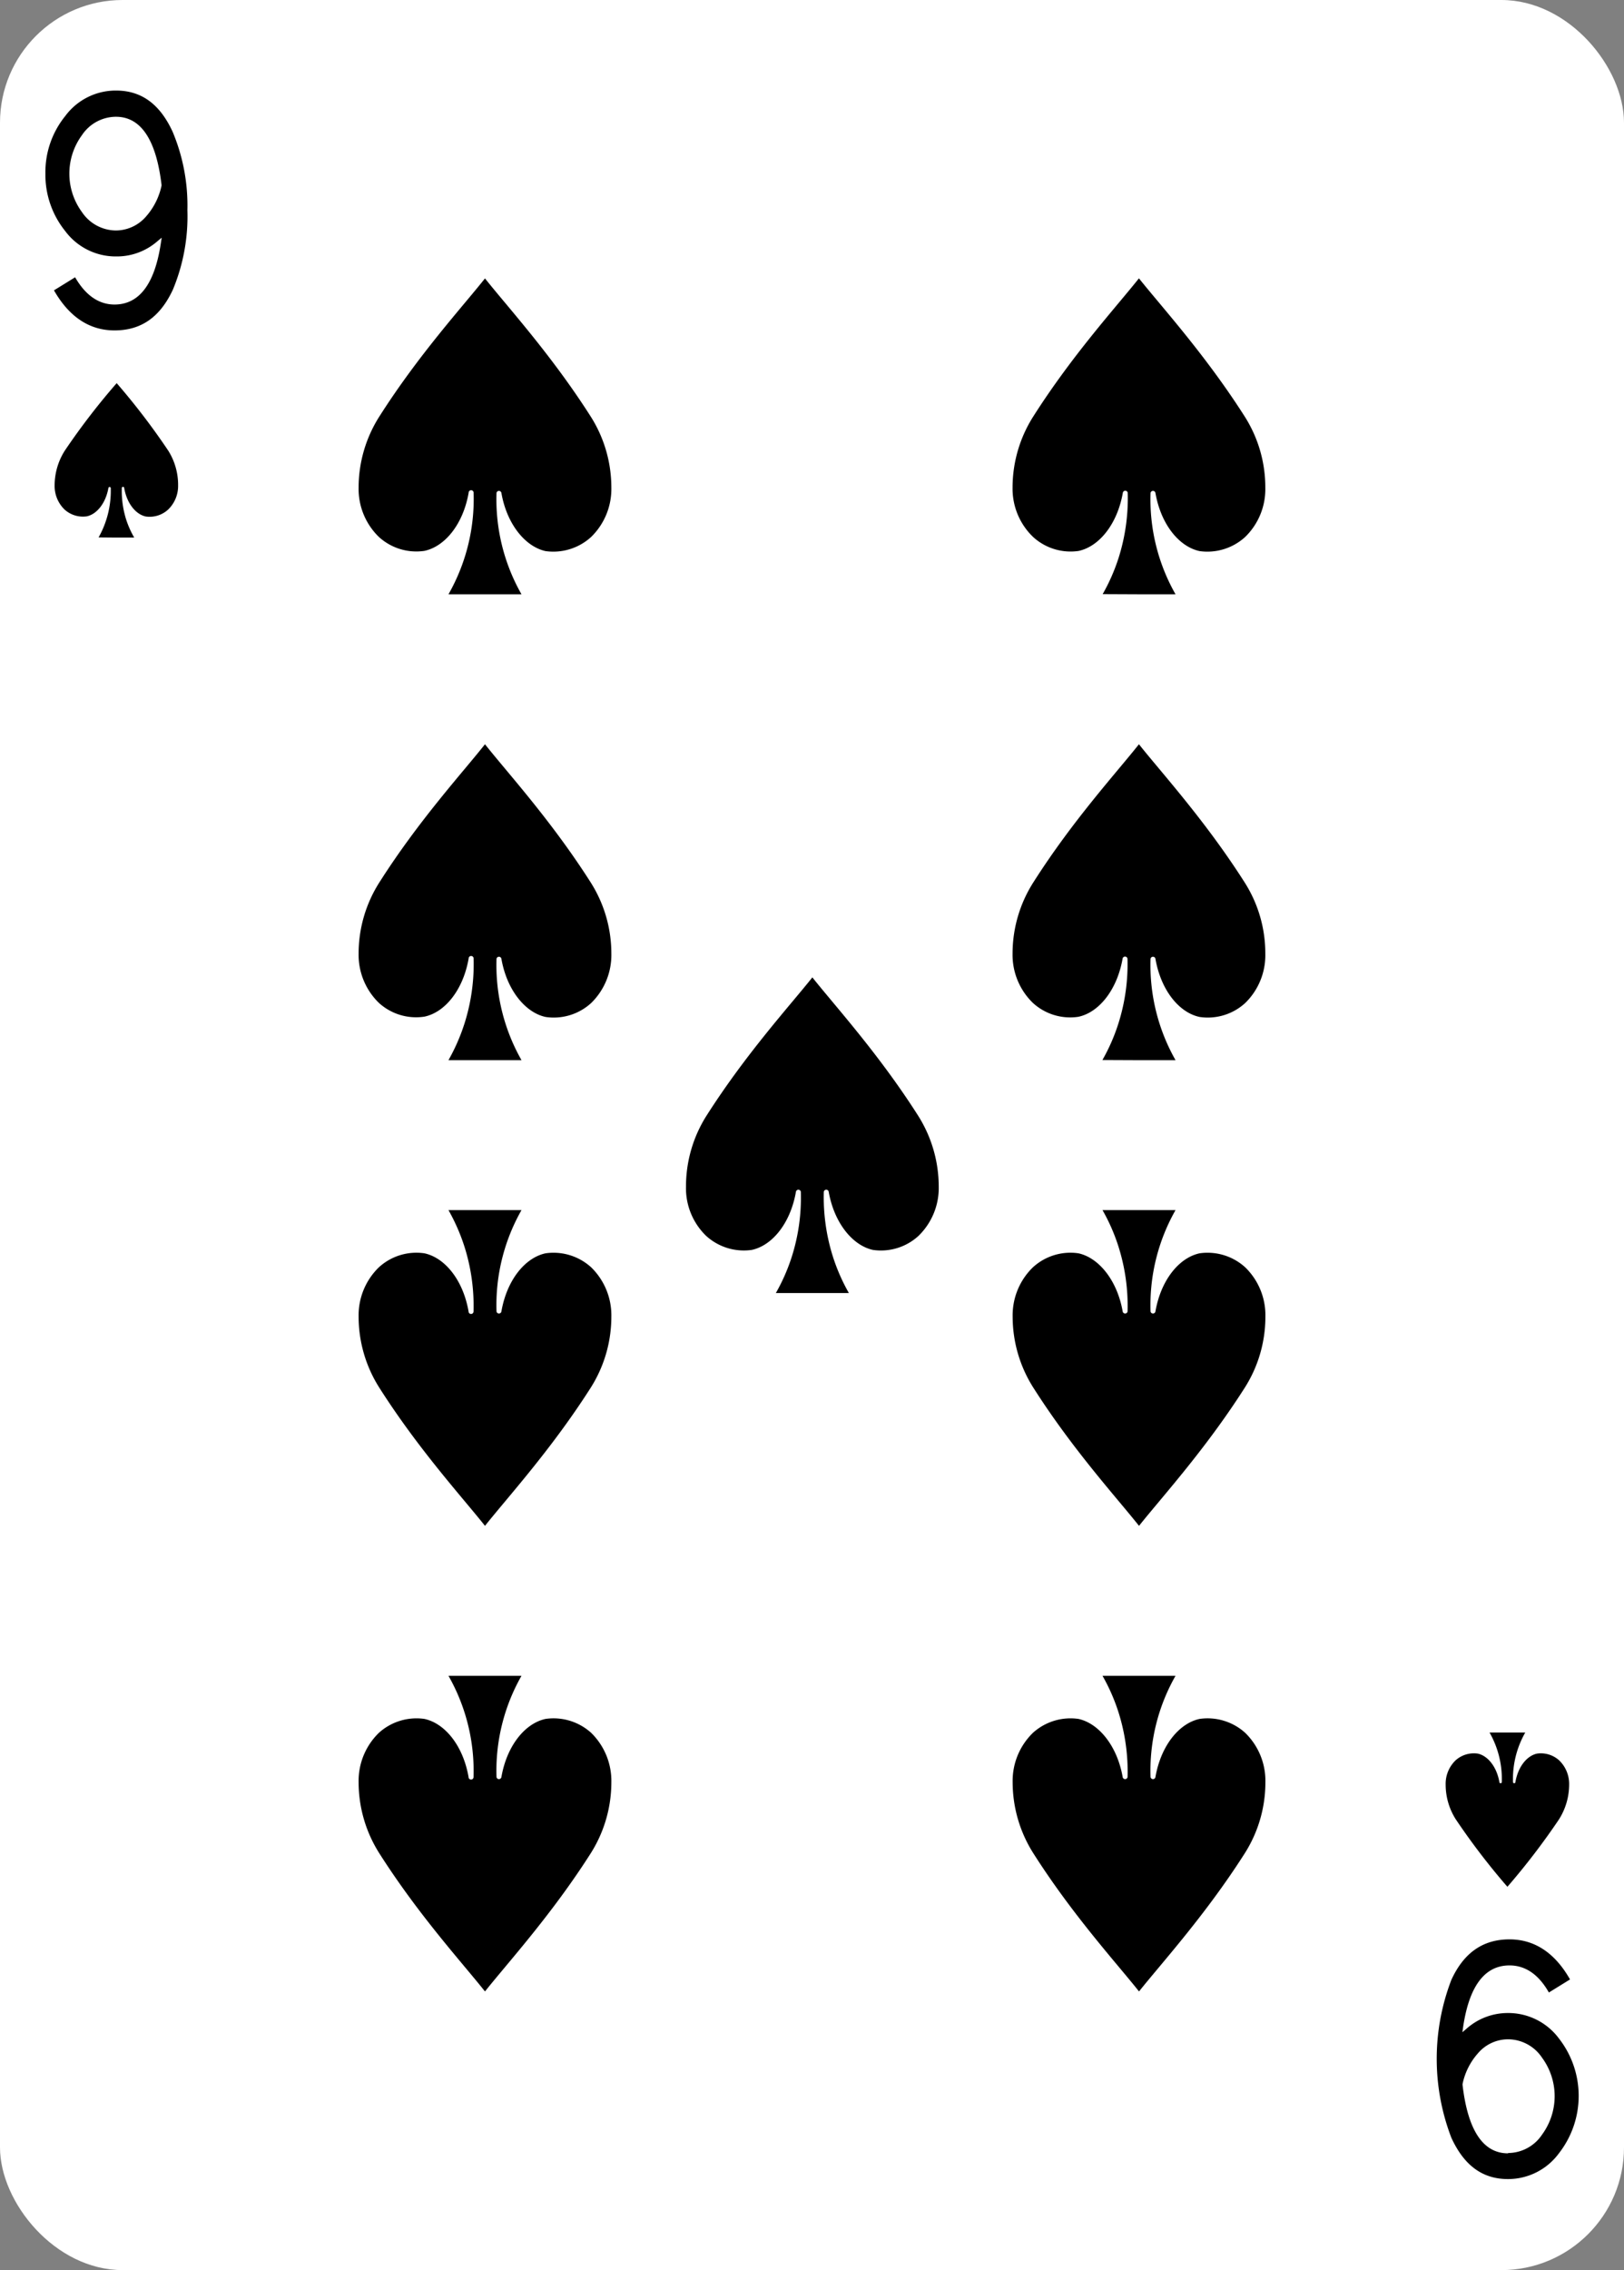 <svg xmlns="http://www.w3.org/2000/svg" viewBox="0 0 202.79 283.27"><rect x="0" y="0" width="202.79" height="283.27" fill="#808080" stroke="none"/><defs><style>.cls-1{fill:#fff;}</style></defs><g id="Réteg_2" data-name="Réteg 2"><g id="_ŽÓť_1" data-name="—ŽÓť_1"><rect class="cls-1" width="202.79" height="283.27" rx="15.31"/><path d="M14.54,67.08h2.22a11.65,11.65,0,0,1-1-2.23,11.94,11.94,0,0,1-.55-3.95.15.15,0,0,1,.3,0c.33,1.92,1.44,3.28,2.69,3.55A3.41,3.41,0,0,0,21,63.58a4.09,4.09,0,0,0,1.24-3A8,8,0,0,0,21,56.22a86.61,86.61,0,0,0-6.43-8.41A86.37,86.37,0,0,0,8.1,56.22a8.11,8.11,0,0,0-1.28,4.36,4.09,4.09,0,0,0,1.24,3,3.41,3.41,0,0,0,2.78.85c1.25-.27,2.36-1.63,2.7-3.55a.15.15,0,0,1,.29,0,11.85,11.85,0,0,1-1.52,6.18Z"/><path d="M188.26,216.19H186a11.69,11.69,0,0,1,1.53,6.18.15.15,0,0,1-.3,0c-.34-1.92-1.45-3.28-2.7-3.55a3.41,3.41,0,0,0-2.78.85,4.06,4.06,0,0,0-1.23,3,8.06,8.06,0,0,0,1.27,4.36,86.37,86.37,0,0,0,6.44,8.41,88,88,0,0,0,6.44-8.41,8.15,8.15,0,0,0,1.27-4.36,4.08,4.08,0,0,0-1.24-3,3.4,3.4,0,0,0-2.77-.85c-1.26.27-2.37,1.63-2.7,3.55a.15.15,0,0,1-.3,0,11.69,11.69,0,0,1,1.53-6.18Z"/><path d="M14.3,41.23c-3.13,0-5.67-1.69-7.56-5l2.64-1.63C10.66,36.82,12.31,38,14.3,38c3.07,0,5-2.54,5.77-7.56l.12-.78-.59.49A7.7,7.7,0,0,1,14.5,32a7.86,7.86,0,0,1-6.36-3.17,11.19,11.19,0,0,1-2.47-7.17,11.11,11.11,0,0,1,2.47-7.17A7.84,7.84,0,0,1,14.5,11.3c3.16,0,5.47,1.69,7.06,5.15a23.74,23.74,0,0,1,1.84,9.78,23.78,23.78,0,0,1-1.81,9.91C20,39.56,17.64,41.23,14.3,41.23Zm.18-26.66a5.13,5.13,0,0,0-4.25,2.3,8.11,8.11,0,0,0,0,9.59,5.15,5.15,0,0,0,4.25,2.3A5,5,0,0,0,18.25,27a8.47,8.47,0,0,0,1.92-3.83v-.11C19.5,17.43,17.59,14.57,14.48,14.57Z"/><path d="M188.49,242c3.14,0,5.68,1.69,7.56,5l-2.64,1.63c-1.28-2.25-2.93-3.38-4.92-3.38-3.07,0-5,2.54-5.77,7.56l-.11.78.58-.5a7.76,7.76,0,0,1,5.1-1.9,7.89,7.89,0,0,1,6.37,3.17,11.64,11.64,0,0,1,0,14.34,7.88,7.88,0,0,1-6.37,3.21c-3.16,0-5.47-1.69-7.06-5.16a27.46,27.46,0,0,1,0-19.69C182.77,243.7,185.15,242,188.49,242Zm-.18,26.66a5.13,5.13,0,0,0,4.25-2.3,8.11,8.11,0,0,0,0-9.59,5.13,5.13,0,0,0-4.25-2.3,4.94,4.94,0,0,0-3.76,1.75,8.27,8.27,0,0,0-1.92,3.83v.11C183.29,265.84,185.2,268.7,188.31,268.7Z"/><path d="M60.56,74.16h4.56A23.93,23.93,0,0,1,62,61.51a.31.31,0,0,1,.61,0c.68,3.92,3,6.71,5.52,7.26A7,7,0,0,0,73.82,67a8.36,8.36,0,0,0,2.52-6.14,16.54,16.54,0,0,0-2.6-8.92c-4.92-7.71-10.38-13.67-13.18-17.2-2.8,3.53-8.26,9.49-13.17,17.2a16.54,16.54,0,0,0-2.61,8.92A8.34,8.34,0,0,0,47.31,67,6.93,6.93,0,0,0,53,68.74c2.57-.55,4.84-3.34,5.52-7.26a.31.31,0,0,1,.62,0A24,24,0,0,1,56,74.16Z"/><path d="M60.56,209.11H56a24,24,0,0,1,3.13,12.64.31.31,0,0,1-.62,0c-.68-3.92-2.95-6.71-5.52-7.26a7,7,0,0,0-5.68,1.74,8.36,8.36,0,0,0-2.53,6.15,16.57,16.57,0,0,0,2.61,8.92c4.91,7.71,10.37,13.67,13.17,17.2,2.8-3.53,8.26-9.49,13.18-17.2a16.57,16.57,0,0,0,2.6-8.92,8.38,8.38,0,0,0-2.52-6.15,7,7,0,0,0-5.69-1.74c-2.57.55-4.84,3.34-5.52,7.26a.31.31,0,0,1-.61,0,23.92,23.92,0,0,1,3.12-12.64Z"/><path d="M60.56,151H56a24.24,24.24,0,0,1,2,4.57,24.48,24.48,0,0,1,1.13,8.08.31.31,0,0,1-.62,0c-.68-3.92-2.95-6.71-5.52-7.26a6.93,6.93,0,0,0-5.68,1.75,8.34,8.34,0,0,0-2.53,6.14,16.54,16.54,0,0,0,2.61,8.92c4.91,7.71,10.37,13.67,13.17,17.2,2.8-3.53,8.26-9.49,13.18-17.2a16.54,16.54,0,0,0,2.6-8.92,8.36,8.36,0,0,0-2.52-6.14,7,7,0,0,0-5.69-1.75c-2.57.55-4.84,3.34-5.52,7.26a.31.31,0,0,1-.61,0A24,24,0,0,1,65.12,151Z"/><path d="M60.56,132.29h4.56A24,24,0,0,1,62,119.64a.31.31,0,0,1,.61,0c.68,3.92,3,6.72,5.52,7.26a6.92,6.92,0,0,0,5.69-1.74A8.37,8.37,0,0,0,76.34,119a16.54,16.54,0,0,0-2.6-8.92c-4.92-7.72-10.38-13.67-13.18-17.21-2.8,3.54-8.26,9.49-13.17,17.21A16.54,16.54,0,0,0,44.78,119a8.35,8.35,0,0,0,2.53,6.14A6.89,6.89,0,0,0,53,126.86c2.57-.54,4.84-3.34,5.52-7.26a.31.31,0,0,1,.62,0A24.48,24.48,0,0,1,58,127.72a24.24,24.24,0,0,1-2,4.57Z"/><path d="M142.23,209.11h-4.56a23.77,23.77,0,0,1,2,4.56,24.52,24.52,0,0,1,1.13,8.08.31.31,0,0,1-.61,0c-.69-3.92-3-6.71-5.53-7.26a7,7,0,0,0-5.68,1.74,8.36,8.36,0,0,0-2.53,6.15,16.57,16.57,0,0,0,2.61,8.92c4.91,7.71,10.37,13.67,13.17,17.2,2.81-3.53,8.26-9.49,13.18-17.2a16.49,16.49,0,0,0,2.6-8.92,8.34,8.34,0,0,0-2.52-6.15,7,7,0,0,0-5.69-1.74c-2.57.55-4.84,3.34-5.52,7.26a.31.31,0,0,1-.61,0,23.92,23.92,0,0,1,3.12-12.64Z"/><path d="M142.23,74.16h4.56a23.93,23.93,0,0,1-3.12-12.65.31.31,0,0,1,.61,0c.68,3.92,2.95,6.71,5.52,7.26A7,7,0,0,0,155.49,67,8.32,8.32,0,0,0,158,60.85a16.46,16.46,0,0,0-2.6-8.92c-4.92-7.71-10.37-13.67-13.18-17.2-2.8,3.53-8.26,9.49-13.17,17.2a16.54,16.54,0,0,0-2.61,8.92A8.34,8.34,0,0,0,129,67a6.93,6.93,0,0,0,5.68,1.75c2.57-.55,4.84-3.34,5.53-7.26a.31.31,0,0,1,.61,0,24.57,24.57,0,0,1-1.13,8.09,23.77,23.77,0,0,1-2,4.56Z"/><path d="M101.4,161.35H106a23.77,23.77,0,0,1-2-4.56,24.55,24.55,0,0,1-1.13-8.08.31.31,0,0,1,.61,0c.69,3.92,3,6.71,5.53,7.26a6.93,6.93,0,0,0,5.68-1.75,8.32,8.32,0,0,0,2.53-6.14,16.57,16.57,0,0,0-2.61-8.92c-4.92-7.71-10.37-13.67-13.17-17.2-2.81,3.53-8.26,9.49-13.18,17.2a16.49,16.49,0,0,0-2.6,8.92,8.26,8.26,0,0,0,2.52,6.14,7,7,0,0,0,5.69,1.75c2.57-.55,4.84-3.34,5.52-7.26a.31.31,0,0,1,.61,0,24.26,24.26,0,0,1-1.12,8.08,23.76,23.76,0,0,1-2,4.56Z"/><path d="M142.23,132.29h4.56a24,24,0,0,1-3.12-12.65.31.31,0,0,1,.61,0c.68,3.92,2.95,6.72,5.52,7.26a6.92,6.92,0,0,0,5.69-1.74A8.33,8.33,0,0,0,158,119a16.46,16.46,0,0,0-2.6-8.92c-4.92-7.72-10.37-13.67-13.18-17.21-2.8,3.54-8.26,9.49-13.17,17.21a16.54,16.54,0,0,0-2.61,8.92,8.35,8.35,0,0,0,2.53,6.14,6.89,6.89,0,0,0,5.68,1.74c2.57-.54,4.84-3.34,5.53-7.26a.31.31,0,0,1,.61,0,24.48,24.48,0,0,1-1.13,8.08,23.61,23.61,0,0,1-2,4.57Z"/><path d="M142.23,151h-4.56a23.61,23.61,0,0,1,2,4.57,24.48,24.48,0,0,1,1.13,8.08.31.31,0,0,1-.61,0c-.69-3.92-3-6.71-5.53-7.26a6.93,6.93,0,0,0-5.68,1.75,8.34,8.34,0,0,0-2.53,6.14,16.54,16.54,0,0,0,2.61,8.92c4.91,7.71,10.37,13.67,13.17,17.2,2.81-3.53,8.26-9.49,13.18-17.2a16.46,16.46,0,0,0,2.6-8.92,8.32,8.32,0,0,0-2.52-6.14,7,7,0,0,0-5.69-1.75c-2.57.55-4.84,3.34-5.52,7.26a.31.31,0,0,1-.61,0A24,24,0,0,1,146.79,151Z"/></g></g></svg>